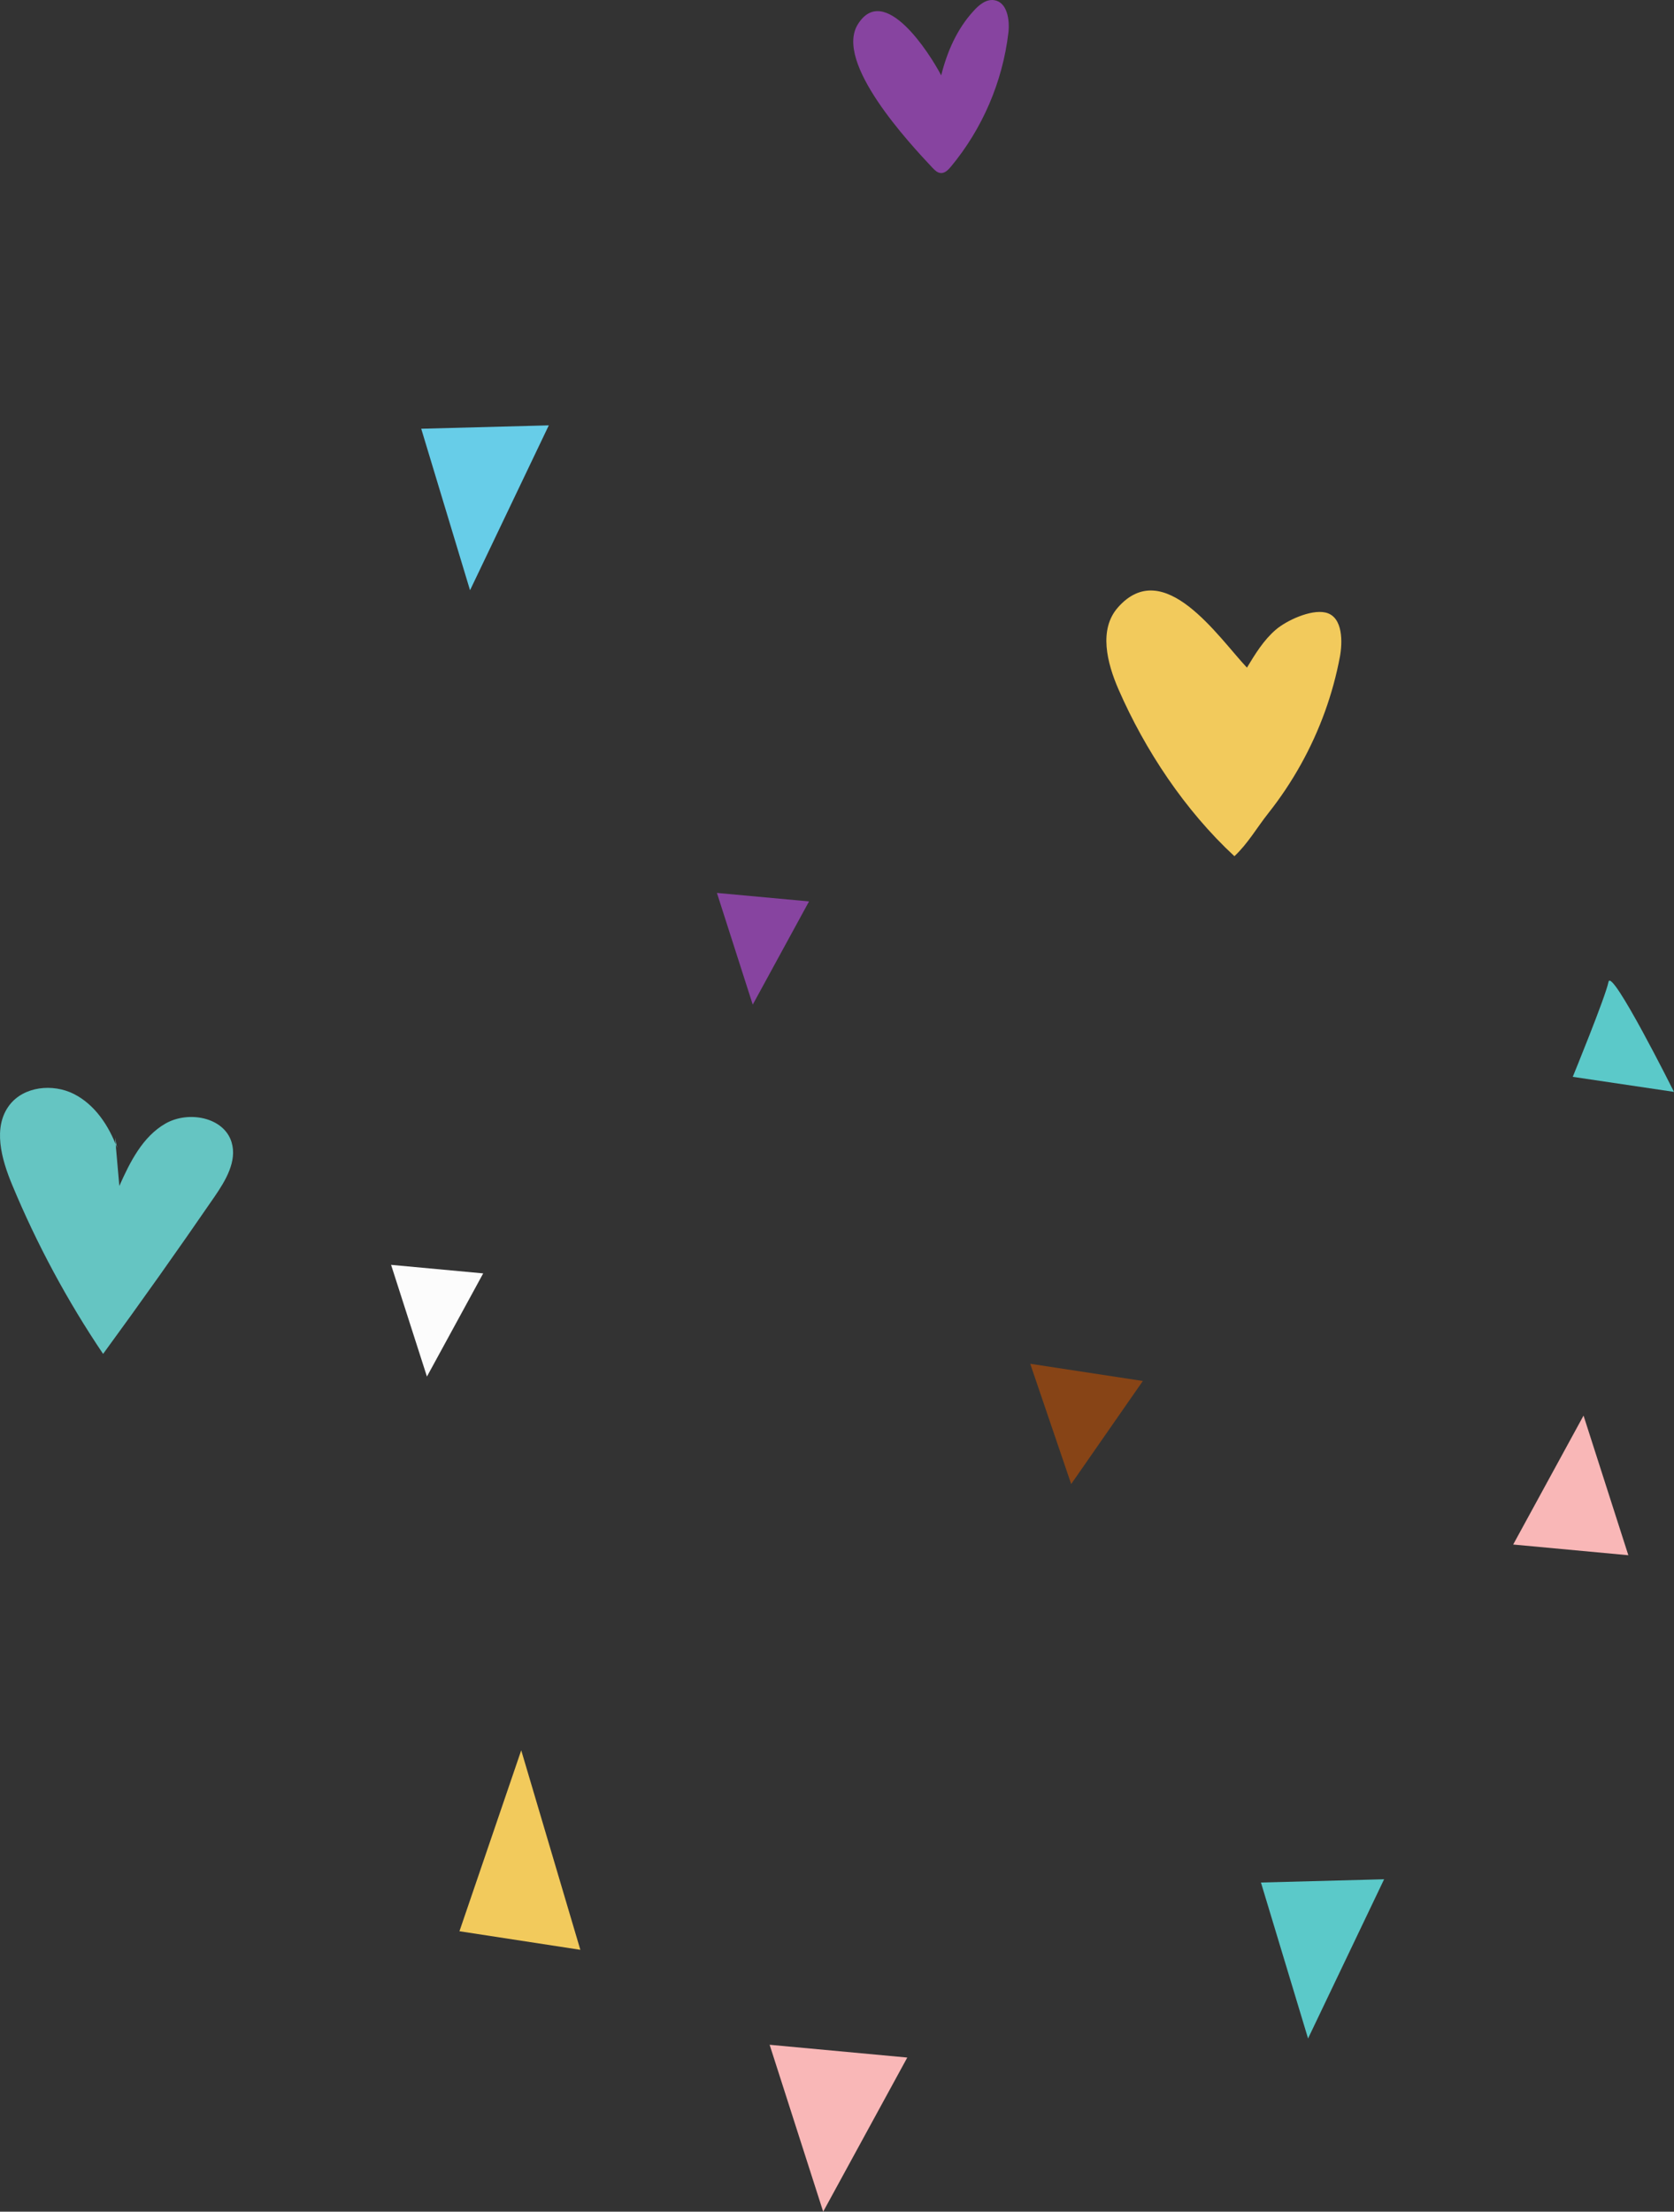 <svg xmlns="http://www.w3.org/2000/svg" width="817.56" height="1080" viewBox="0 0 817.56 1080"><rect x="0" y="0" width="817.56" height="1080" fill="#333333" stroke="none"/><g id="a"/><g id="b"><g id="c"><g id="d"><g><path d="M283.43 952.13 224.39 943.06 254.56 854.71 283.43 952.13z" fill="#f2ca5c"/><path d="M503.15 665.96 558.15 674.36 523.15 724.69 503.15 665.96z" fill="#874416"/><path d="M375.88 998.5 443.1 1004.74 402.03 1080 375.88 998.5z" fill="#f9b7b7"/><path d="M191 617.65 235.99 621.82 208.51 672.2 191 617.65z" fill="#fcfcfc"/><path d="M350.13 436.03 395.12 440.18 367.63 490.58 350.13 436.03z" fill="#8744a0"/><path d="M795.26 759.45 739.02 754.22 773.38 691.26 795.26 759.45z" fill="#f9b7b7"/><path d="M817.56 533.19l-49.45-7.35s16.01-39.06 17.46-46.36c1.45-7.38 31.99 53.71 31.99 53.71z" fill="#5bc9c9"/><path d="M615.83 919.27 675.98 917.68 638.84 995.42 615.83 919.27z" fill="#5bc9c9"/><path d="M205.72 209.36 268.03 207.71 229.56 288.23 205.72 209.36z" fill="#67cde8"/></g><path d="M545.93 296.69c-9.4 10.69-5.31 27 .33 39.94 12.96 29.7 32.47 59.12 56.61 81.47 6.54-6.11 11.05-14.04 16.53-20.96 5.97-7.53 11.3-15.53 15.95-23.89 9.14-16.43 15.63-34.26 19.06-52.64 1.2-6.46 1.78-19.5-7.08-21.5-7.22-1.62-19.03 3.92-24.21 8.35-5.97 5.11-10.1 11.9-14.13 18.56-14.01-14.88-40.59-54.89-63.06-29.34z" fill="#f2ca5c"/><path d="M57.16 560.51c-3.99-10.81-10.83-21.14-21.12-26.32-10.29-5.17-24.39-3.72-31.4 5.42-8.3 10.82-3.95 26.36 1.29 38.95 12.01 28.91 26.92 56.62 44.42 82.58 18.51-25.31 36.64-50.89 54.4-76.74 5.46-7.95 11.15-17.42 8.34-26.65-3.75-12.29-21.15-15.48-32.29-9.09-11.15 6.4-17.29 18.72-22.52 30.46-.7-7.92-1.4-15.84-2.09-23.75" fill="#65c5c2"/><path d="M455.44 81.96c1.12 1.19 2.41 2.45 4.05 2.54 1.98.11 3.59-1.52 4.86-3.04 15.42-18.5 25.32-41.54 28.13-65.46.75-6.41-.62-15.03-7.01-15.93-3.87-.55-7.34 2.33-9.95 5.24-8.15 8.83-12.98 20-15.85 31.5-5.65-10.83-27.82-45.56-40.69-24.97-11.68 18.67 25.18 58.11 36.46 70.13z" fill="#8744a0"/></g></g></g></svg>